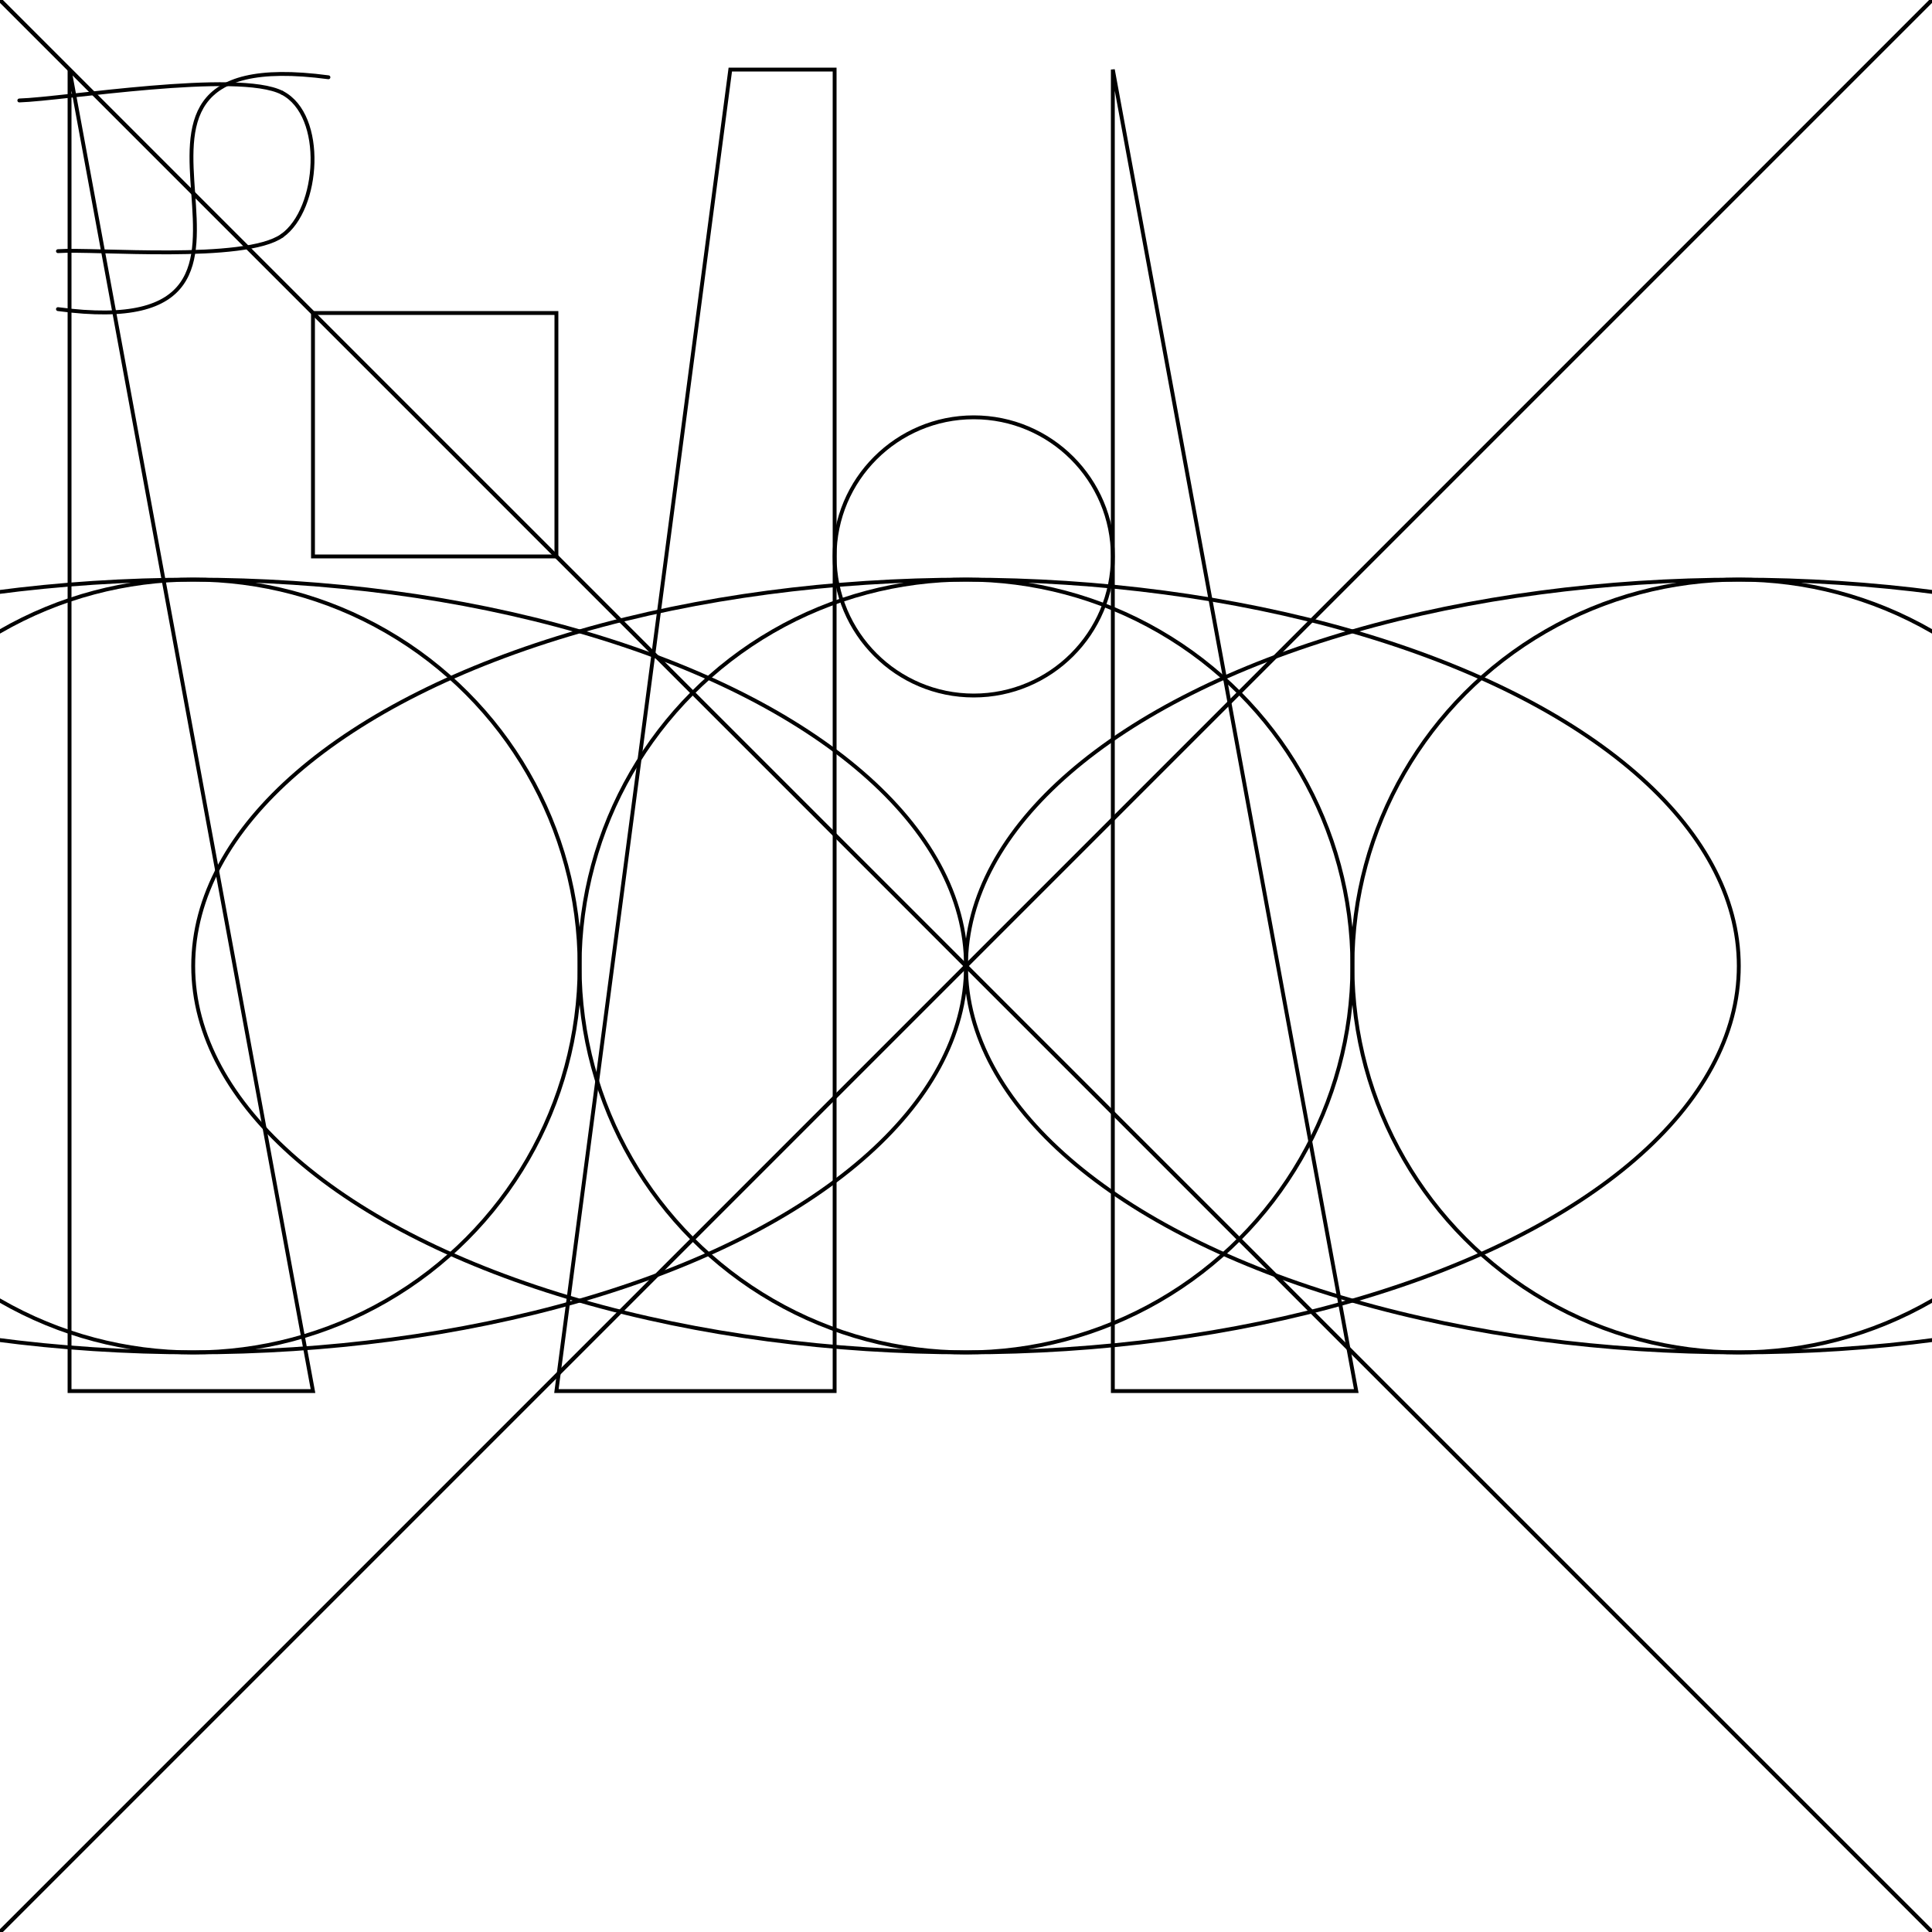 <?xml version="1.0"?>
<!DOCTYPE svg PUBLIC '-//W3C//DTD SVG 1.0//EN'
          'http://www.w3.org/TR/2001/REC-SVG-20010904/DTD/svg10.dtd'>
<svg xmlns:xlink="http://www.w3.org/1999/xlink" style="fill-opacity:1; color-rendering:auto; color-interpolation:auto; text-rendering:auto; stroke:black; stroke-linecap:square; stroke-miterlimit:10; shape-rendering:auto; stroke-opacity:1; fill:black; stroke-dasharray:none; font-weight:normal; stroke-width:1; font-family:'Dialog'; font-style:normal; stroke-linejoin:miter; font-size:12px; stroke-dashoffset:0; image-rendering:auto;" width="500" height="500" xmlns="http://www.w3.org/2000/svg"
><!--Generated by the Batik Graphics2D SVG Generator--><defs id="genericDefs"
  /><g
  ><g style="stroke-linecap:round; fill:white; stroke:white;"
    ><rect x="0" width="500" height="500" y="0" style="stroke:none;"
    /></g
    ><g style="stroke-linecap:round;"
    ><circle r="100" style="fill:none;" cx="250" cy="250"
      /><circle r="100" style="fill:none;" cx="450" cy="250"
      /><circle r="100" style="fill:none;" cx="50" cy="250"
      /><line y2="500" style="fill:none;" x1="0" x2="500" y1="0"
      /><line y2="0" style="fill:none;" x1="0" x2="500" y1="500"
      /><line y2="600" style="fill:none;" x1="-100" x2="600" y1="-100"
      /><line y2="-100" style="fill:none;" x1="-100" x2="600" y1="600"
      /><ellipse rx="200" ry="100" style="fill:none;" cx="250" cy="250"
      /><ellipse rx="200" ry="100" style="fill:none;" cx="450" cy="250"
      /><ellipse rx="200" ry="100" style="fill:none;" cx="50" cy="250"
      /><path style="fill:none;" d="M18 18 L18 360 L81 360 Z"
      /><rect x="81" width="63" height="63" y="81" style="fill:none;"
      /><path style="fill:none;" d="M189 18 L216 18 L216 360 L144 360 Z"
      /><circle r="36" style="fill:none;" cx="252" cy="144"
      /><path style="fill:none;" d="M288 18 L351 360 L288 360 Z"
      /><path style="fill:none;" d="M5 26 C16.333 25.667 61.667 18.167 73 24"
      /><path style="fill:none;" d="M73 24 C84.333 29.833 82.667 54.167 73 61"
      /><path style="fill:none;" d="M73 61 C63.333 67.833 24.667 64.333 15 65"
      /><path style="fill:none;" d="M85 20 C10 10 90 90 15 80"
    /></g
  ></g
></svg
>
